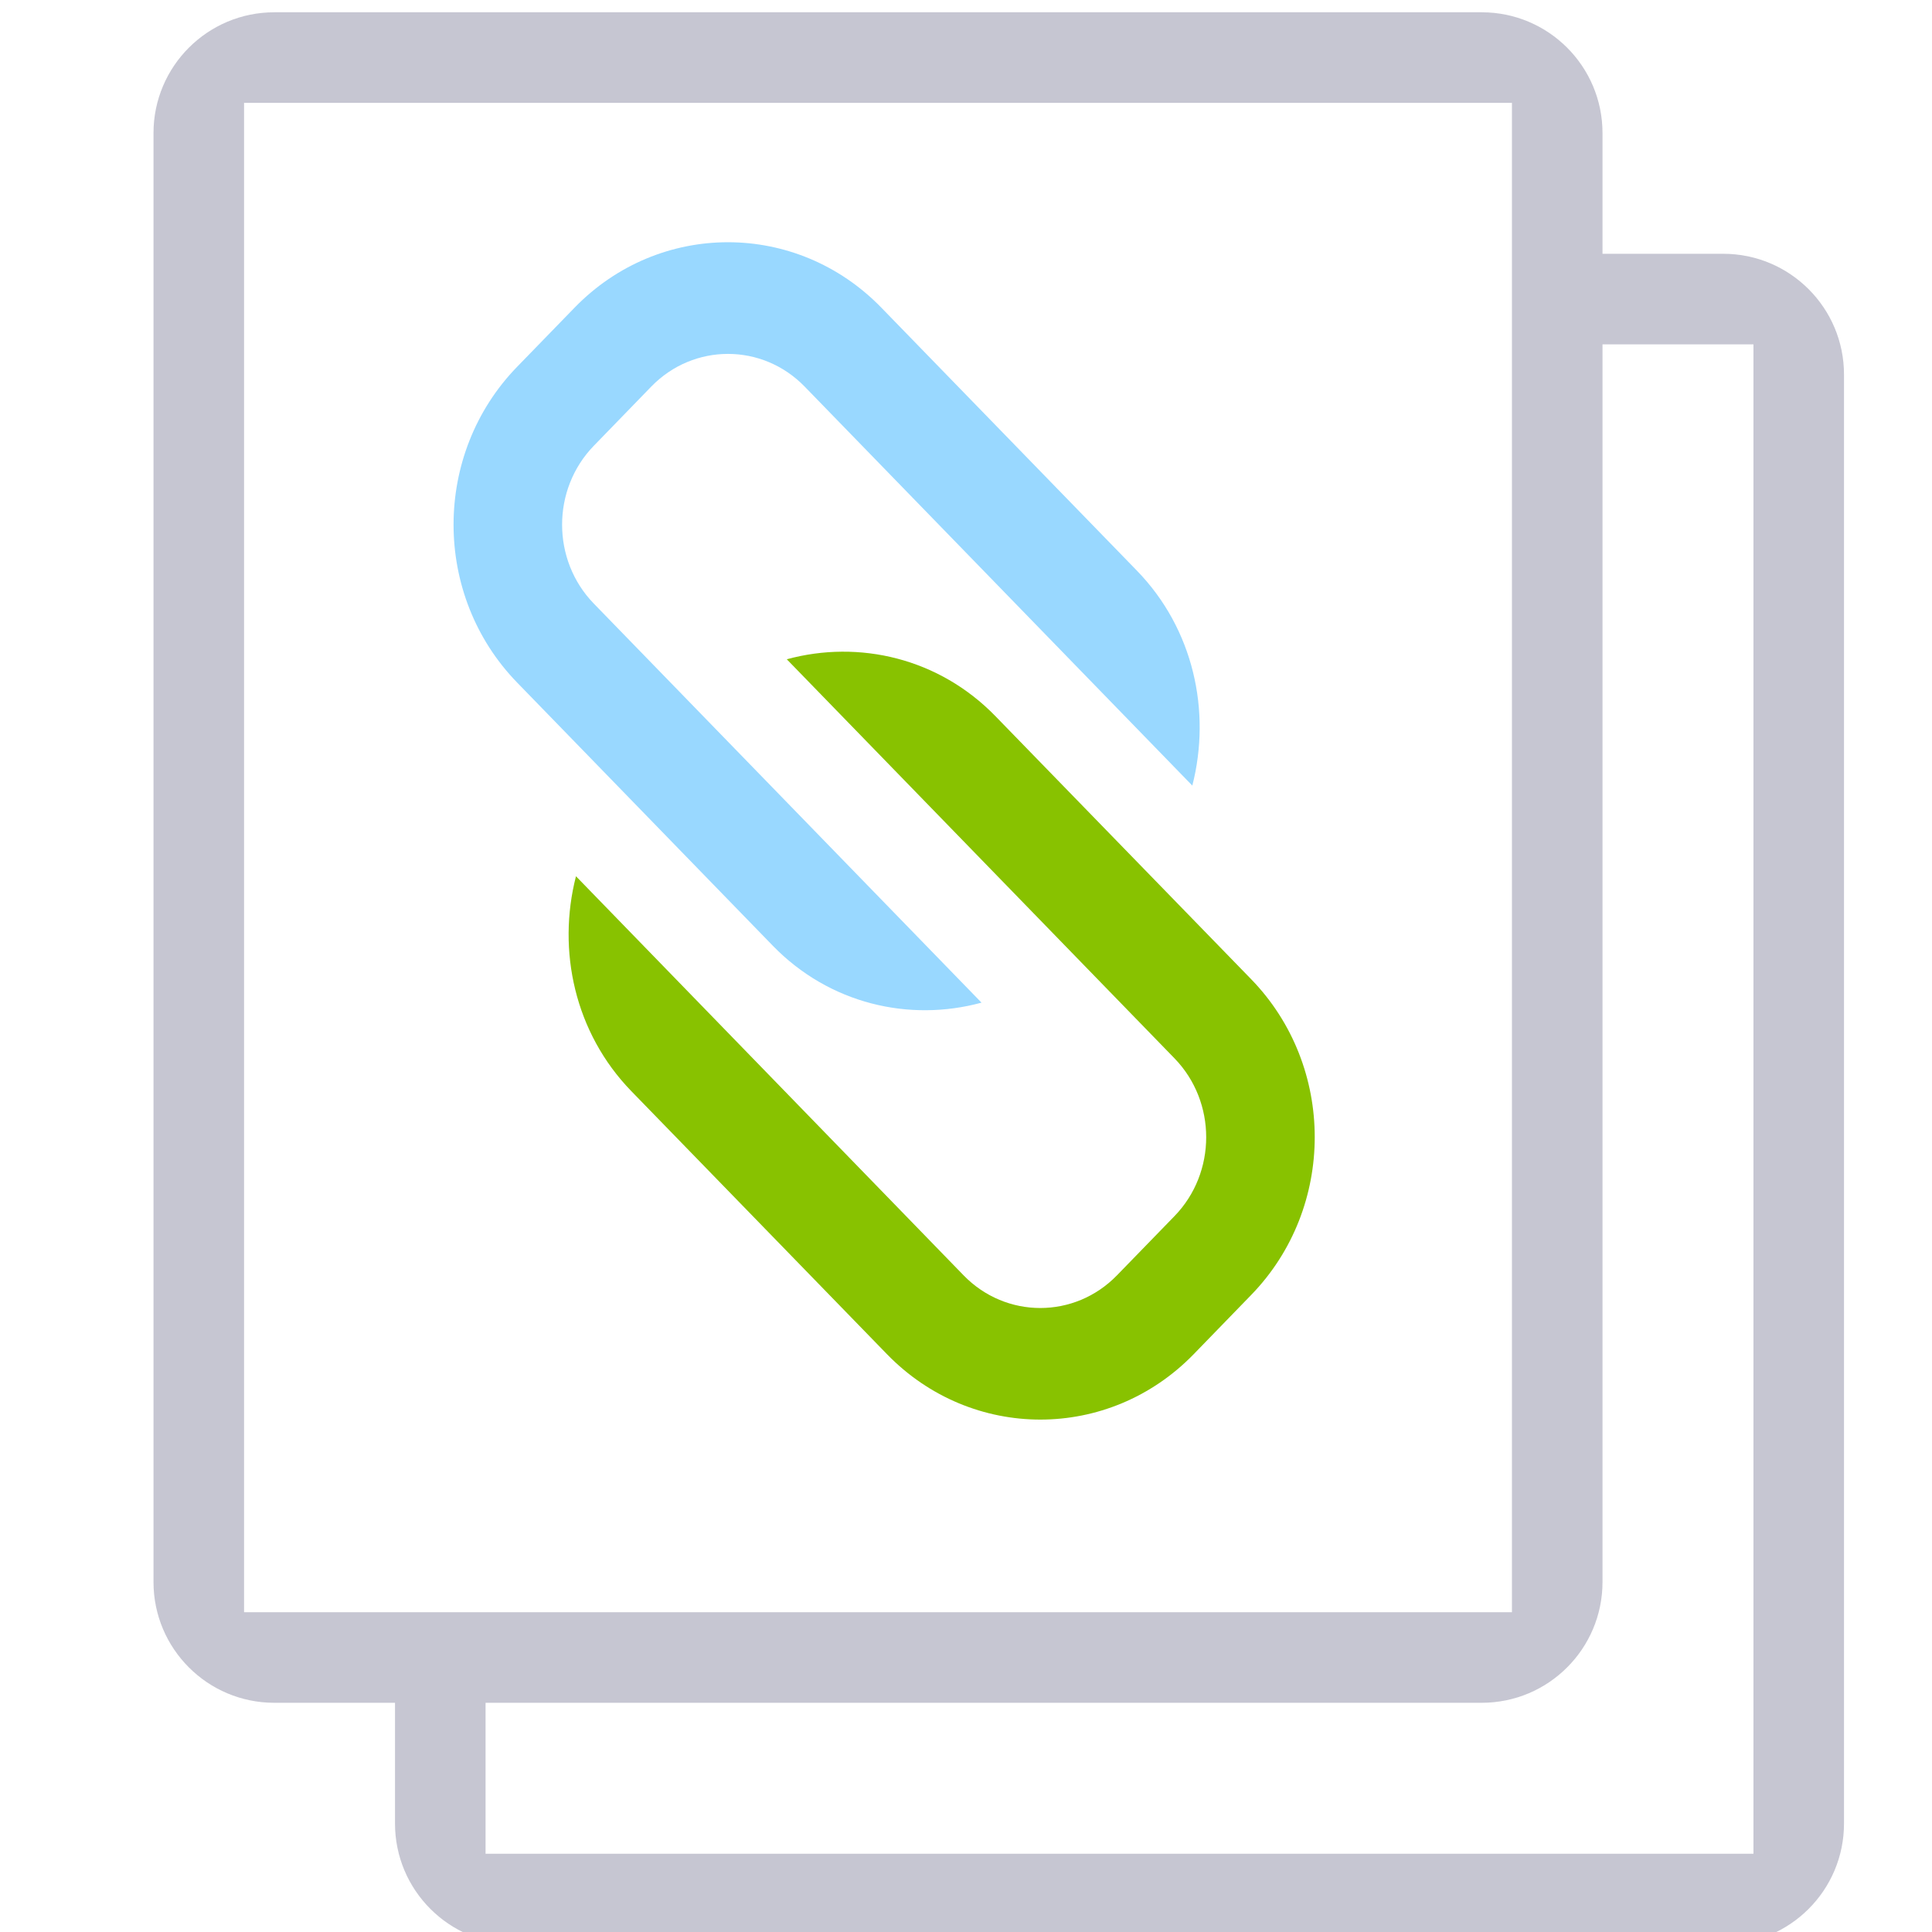 <?xml version="1.0" encoding="UTF-8" standalone="no"?>
<svg
   xmlns:dc="http://purl.org/dc/elements/1.1/"
   xmlns:cc="http://creativecommons.org/ns#"
   xmlns:rdf="http://www.w3.org/1999/02/22-rdf-syntax-ns#"
   xmlns:svg="http://www.w3.org/2000/svg"
   xmlns="http://www.w3.org/2000/svg"
   xmlns:sodipodi="http://sodipodi.sourceforge.net/DTD/sodipodi-0.dtd"
   xmlns:inkscape="http://www.inkscape.org/namespaces/inkscape"
   clip-rule="evenodd"
   fill-rule="evenodd"
   stroke-linejoin="round"
   stroke-miterlimit="2"
   viewBox="0 0 64 64"
   version="1.1"
   id="svg10"
   sodipodi:docname="icon-dark.svg"
   inkscape:version="0.92.5 (2060ec1f9f, 2020-04-08)">
  <defs
     id="defs14" />
  <sodipodi:namedview
     pagecolor="#ffffff"
     bordercolor="#666666"
     borderopacity="1"
     objecttolerance="10"
     gridtolerance="10"
     guidetolerance="10"
     inkscape:pageopacity="0"
     inkscape:pageshadow="2"
     inkscape:window-width="1920"
     inkscape:window-height="1025"
     id="namedview12"
     showgrid="false"
     inkscape:zoom="7.375"
     inkscape:cx="-3.4035758"
     inkscape:cy="34.357658"
     inkscape:window-x="0"
     inkscape:window-y="0"
     inkscape:window-maximized="1"
     inkscape:current-layer="svg10" />
  <path
     d="m0 0h64v64h-64z"
     fill="none"
     id="path2" />
  <path
     id="path4-2"
     d="m 29.382,44.859 c 2.807,2.889 7.354,2.889 10.161,0 l 1.904,-1.962 c 2.807,-2.889 2.807,-7.57 0,-10.459 L 32.978,23.727 C 31.103,21.797 28.455,21.188 26.063,21.839 l 12.843,13.219 c 1.401,1.442 1.401,3.786 0,5.228 l -1.906,1.962 c -1.401,1.442 -3.678,1.442 -5.079,0 L 19.08,29.027 c -0.632,2.462 -0.041,5.189 1.834,7.119 z"
     inkscape:connector-curvature="0"
     style="fill:#88c200;fill-opacity:1;fill-rule:nonzero;stroke-width:1.215" />
  <path
     id="path6"
     d="m 21.575,12.805 c 1.401,-1.442 3.678,-1.442 5.079,0 l 12.843,13.219 c 0.632,-2.462 0.041,-5.189 -1.834,-7.119 l -8.468,-8.714 c -2.807,-2.889 -7.354,-2.889 -10.161,0 l -1.904,1.96 c -2.807,2.889 -2.807,7.57 0,10.459 l 8.468,8.716 c 1.875,1.93 4.524,2.539 6.916,1.888 L 19.671,19.995 c -1.401,-1.442 -1.401,-3.786 0,-5.228 z"
     inkscape:connector-curvature="0"
     style="fill:#99d8ff;fill-rule:nonzero;stroke-width:1.215;fill-opacity:1" />
  <path
     id="path4"
     d="m 9.085,56.407 h 4 v 4 c 0,2.208 1.792,4 4,4 h 40 c 2.208,0 4,-1.792 4,-4 v -48 c 0,-2.208 -1.792,-4 -4,-4 h -4 v -4 c 0,-2.208 -1.792,-4 -4,-4 H 9.085 c -2.208,0 -4,1.792 -4,4 V 52.407 c 0,2.208 1.792,4 4,4 z m 41,-3 H 8.085 V 3.407 H 50.085 Z m 8,-42 v 50 h -42 v -5 h 33 c 2.208,0 4,-1.792 4,-4 v -41 z"
     inkscape:connector-curvature="0"
     style="fill:#c2c2cf;fill-rule:nonzero;stroke-width:2;fill-opacity:0.941" />
</svg>
